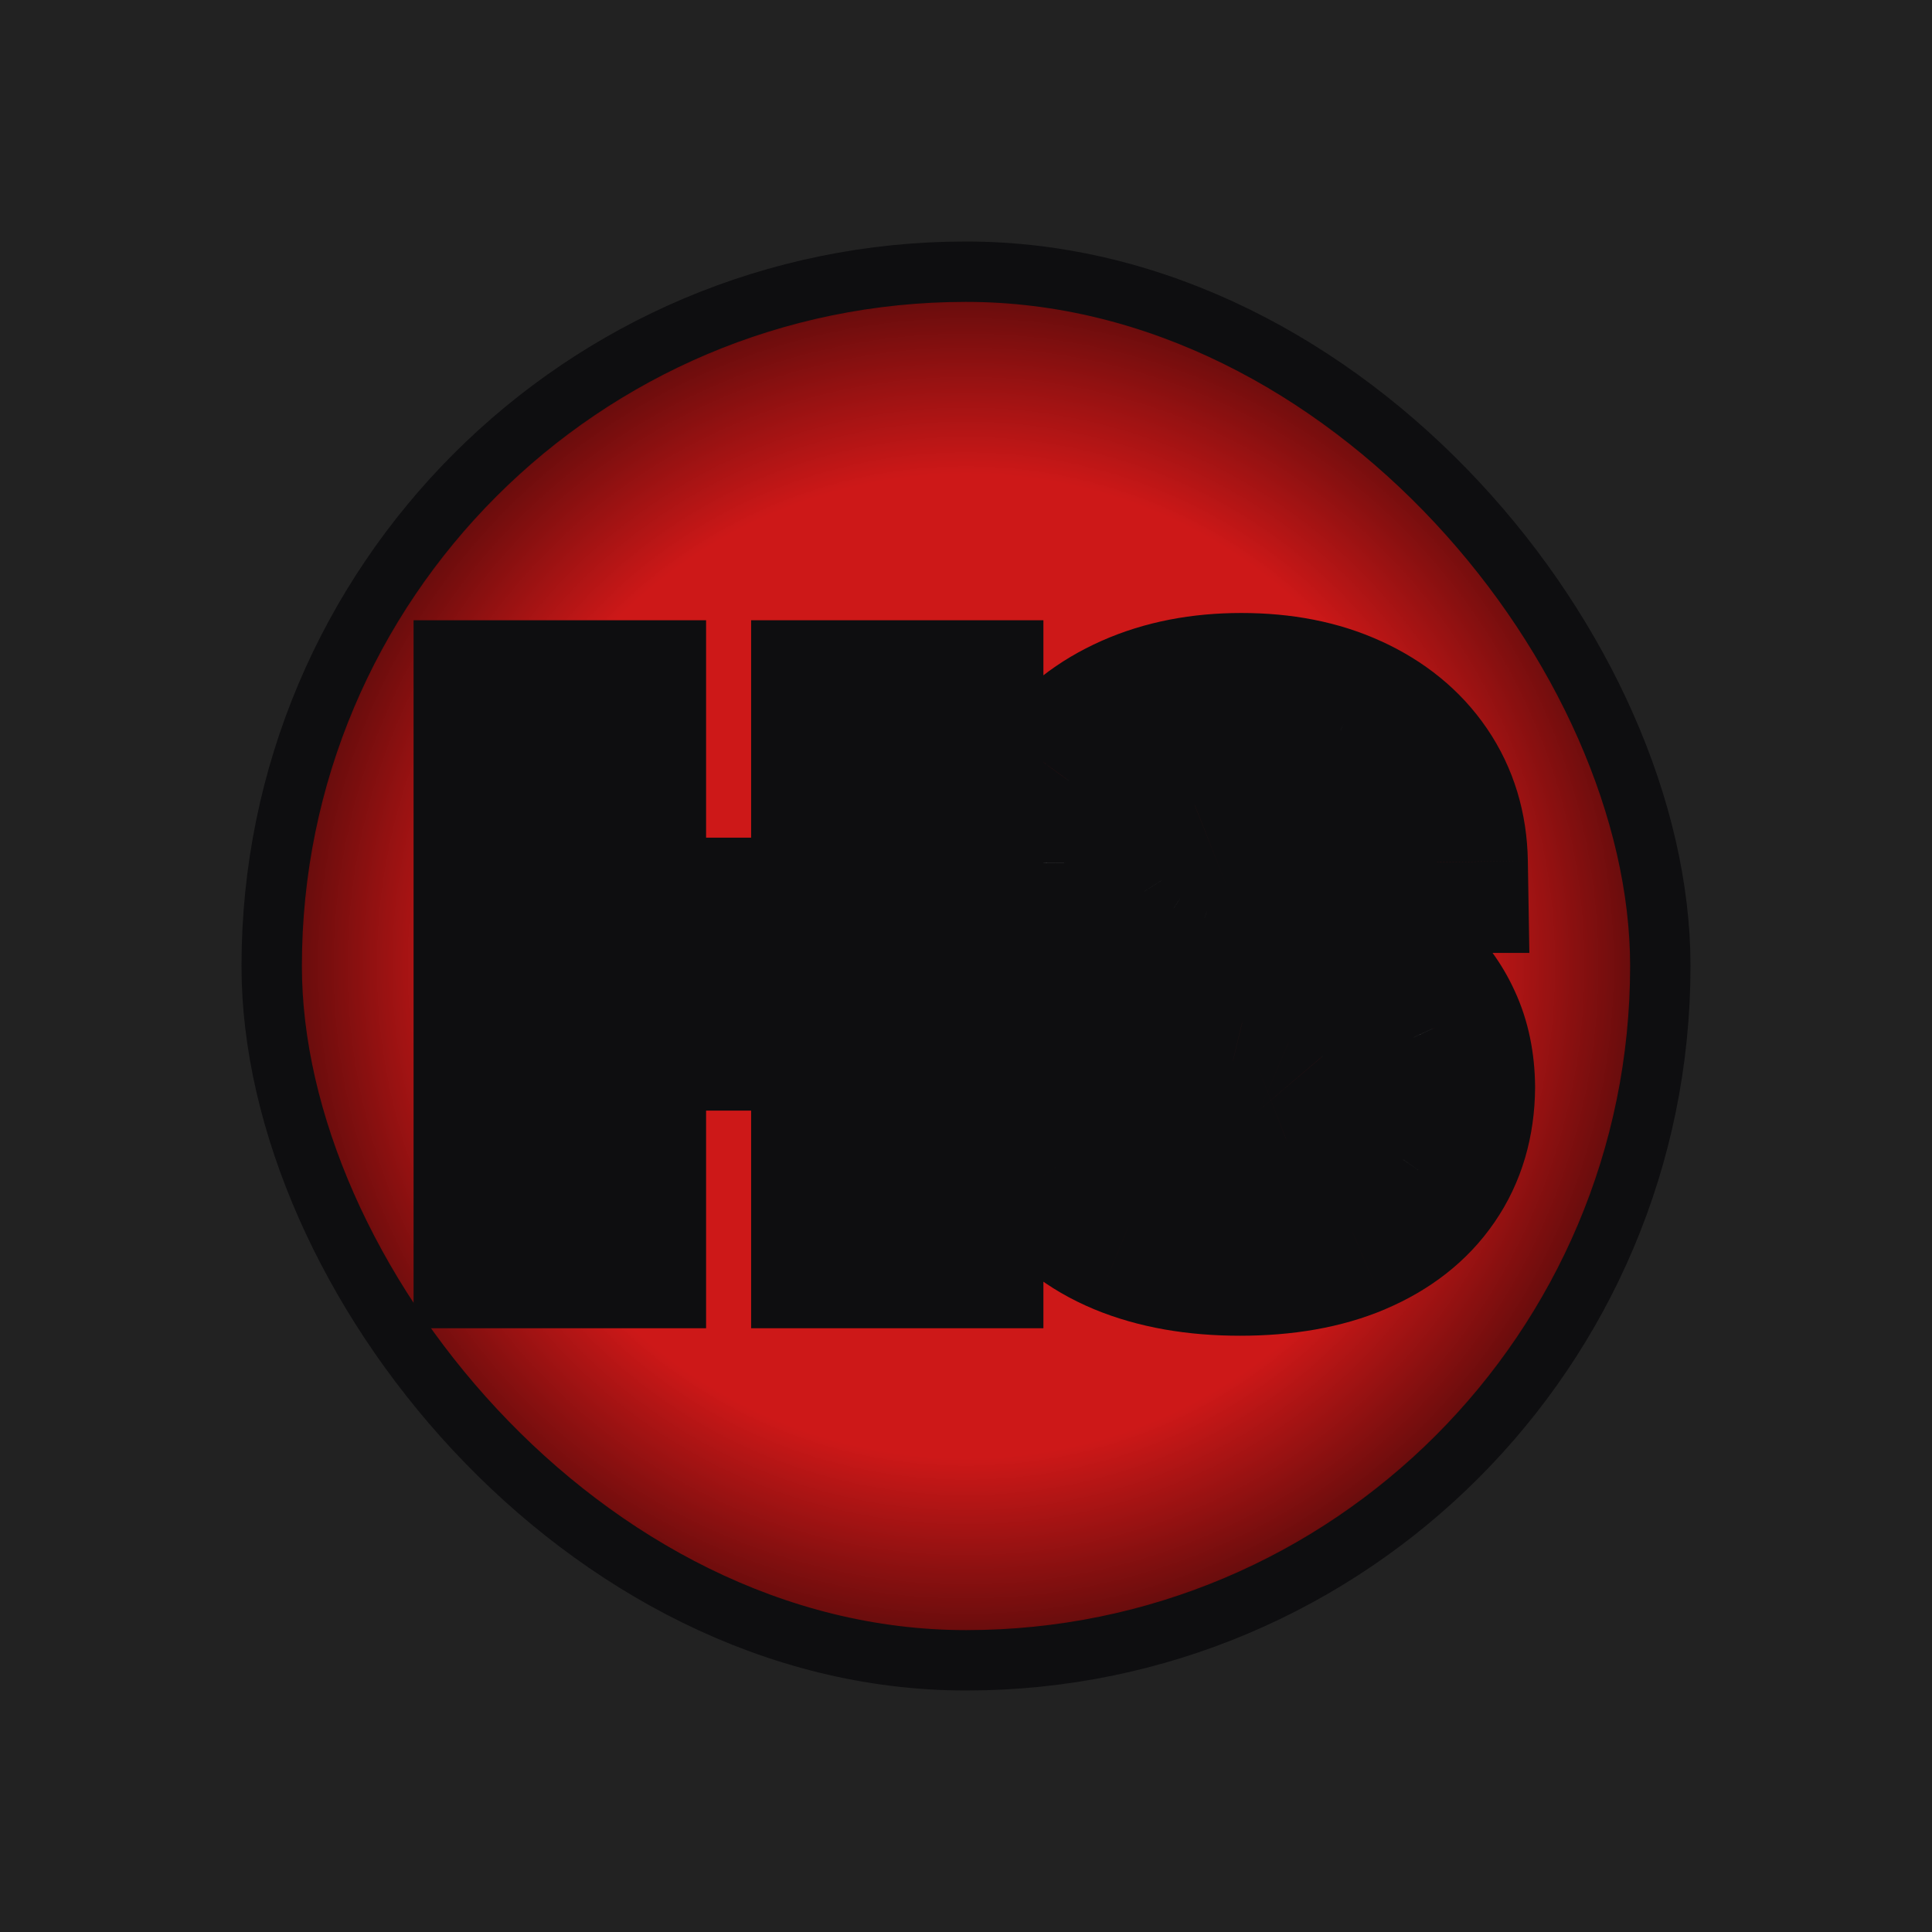 <svg width="32" height="32" viewBox="0 0 32 32" fill="none" xmlns="http://www.w3.org/2000/svg">
<rect width="32" height="32" fill="#222222"/>
<rect x="4.5" y="4.5" width="23" height="23" rx="11.5" fill="#CD1818"/>
<rect x="4.5" y="4.5" width="23" height="23" rx="11.5" fill="url(#paint0_radial_347_33)" fill-opacity="0.65" style="mix-blend-mode:overlay"/>
<path d="M8.35 20.5V11.773H10.195V15.374H13.941V11.773H15.782V20.5H13.941V16.895H10.195V20.5H8.35ZM22.038 14.283C22.004 13.939 21.857 13.672 21.599 13.482C21.34 13.291 20.989 13.196 20.546 13.196C20.245 13.196 19.991 13.239 19.784 13.324C19.576 13.406 19.417 13.521 19.306 13.669C19.198 13.817 19.144 13.984 19.144 14.172C19.139 14.328 19.171 14.464 19.242 14.581C19.316 14.697 19.417 14.798 19.545 14.883C19.673 14.966 19.82 15.038 19.988 15.101C20.156 15.161 20.335 15.212 20.525 15.254L21.309 15.442C21.69 15.527 22.039 15.641 22.357 15.783C22.676 15.925 22.951 16.099 23.184 16.307C23.417 16.514 23.598 16.759 23.725 17.04C23.856 17.321 23.923 17.643 23.926 18.007C23.923 18.541 23.786 19.004 23.517 19.396C23.25 19.785 22.863 20.088 22.357 20.304C21.855 20.517 21.248 20.624 20.538 20.624C19.833 20.624 19.22 20.516 18.697 20.3C18.177 20.084 17.771 19.764 17.478 19.341C17.188 18.915 17.036 18.388 17.022 17.76H18.808C18.828 18.053 18.911 18.297 19.059 18.493C19.21 18.686 19.41 18.832 19.66 18.932C19.913 19.028 20.198 19.077 20.517 19.077C20.829 19.077 21.1 19.031 21.33 18.94C21.563 18.849 21.744 18.723 21.872 18.561C22 18.399 22.063 18.213 22.063 18.003C22.063 17.807 22.005 17.642 21.889 17.509C21.775 17.375 21.607 17.261 21.386 17.168C21.167 17.074 20.899 16.989 20.58 16.912L19.63 16.673C18.894 16.494 18.313 16.215 17.887 15.834C17.461 15.453 17.25 14.94 17.252 14.296C17.25 13.767 17.39 13.305 17.674 12.911C17.961 12.516 18.355 12.207 18.855 11.986C19.355 11.764 19.923 11.653 20.559 11.653C21.207 11.653 21.772 11.764 22.255 11.986C22.741 12.207 23.119 12.516 23.389 12.911C23.659 13.305 23.798 13.763 23.806 14.283H22.038Z" fill="#F2F2F2"/>
<path d="M8.35 20.5H6.85V22H8.35V20.5ZM8.35 11.773V10.273H6.85V11.773H8.35ZM10.195 11.773H11.695V10.273H10.195V11.773ZM10.195 15.374H8.695V16.874H10.195V15.374ZM13.941 15.374V16.874H15.441V15.374H13.941ZM13.941 11.773V10.273H12.441V11.773H13.941ZM15.782 11.773H17.282V10.273H15.782V11.773ZM15.782 20.5V22H17.282V20.5H15.782ZM13.941 20.5H12.441V22H13.941V20.5ZM13.941 16.895H15.441V15.395H13.941V16.895ZM10.195 16.895V15.395H8.695V16.895H10.195ZM10.195 20.5V22H11.695V20.5H10.195ZM9.85 20.5V11.773H6.85V20.5H9.85ZM8.35 13.273H10.195V10.273H8.35V13.273ZM8.695 11.773V15.374H11.695V11.773H8.695ZM10.195 16.874H13.941V13.874H10.195V16.874ZM15.441 15.374V11.773H12.441V15.374H15.441ZM13.941 13.273H15.782V10.273H13.941V13.273ZM14.282 11.773V20.5H17.282V11.773H14.282ZM15.782 19H13.941V22H15.782V19ZM15.441 20.5V16.895H12.441V20.5H15.441ZM13.941 15.395H10.195V18.395H13.941V15.395ZM8.695 16.895V20.5H11.695V16.895H8.695ZM10.195 19H8.35V22H10.195V19ZM22.038 14.283L20.545 14.431L20.679 15.783H22.038V14.283ZM19.784 13.324L20.337 14.718L20.346 14.715L20.354 14.711L19.784 13.324ZM19.306 13.669L18.106 12.769L18.101 12.777L18.095 12.784L19.306 13.669ZM19.144 14.172L20.643 14.226L20.644 14.199V14.172H19.144ZM19.242 14.581L17.962 15.362L17.968 15.373L17.976 15.384L19.242 14.581ZM19.545 14.883L18.713 16.132L18.723 16.138L18.732 16.144L19.545 14.883ZM19.988 15.101L19.464 16.506L19.474 16.51L19.485 16.514L19.988 15.101ZM20.525 15.254L20.874 13.795L20.863 13.793L20.853 13.79L20.525 15.254ZM21.309 15.442L20.96 16.901L20.971 16.903L20.981 16.905L21.309 15.442ZM22.357 15.783L21.746 17.152L21.746 17.152L22.357 15.783ZM23.184 16.307L24.181 15.187L24.181 15.187L23.184 16.307ZM23.725 17.04L22.36 17.66L22.365 17.672L23.725 17.04ZM23.926 18.007L25.426 18.015L25.426 18.005L25.426 17.995L23.926 18.007ZM23.517 19.396L22.281 18.546L22.28 18.548L23.517 19.396ZM22.357 20.304L22.943 21.685L22.946 21.683L22.357 20.304ZM18.697 20.3L18.122 21.685L18.124 21.686L18.697 20.3ZM17.478 19.341L16.238 20.184L16.244 20.194L17.478 19.341ZM17.022 17.76V16.26H15.488L15.523 17.794L17.022 17.76ZM18.808 17.76L20.304 17.658L20.209 16.26H18.808V17.76ZM19.059 18.493L17.861 19.396L17.869 19.405L17.876 19.415L19.059 18.493ZM19.66 18.932L19.106 20.326L19.115 20.329L19.125 20.333L19.66 18.932ZM21.33 18.94L20.785 17.543L20.779 17.545L21.33 18.94ZM21.872 18.561L23.049 19.491L23.049 19.491L21.872 18.561ZM21.889 17.509L20.746 18.481L20.752 18.488L20.758 18.495L21.889 17.509ZM21.386 17.168L20.795 18.546L20.801 18.549L21.386 17.168ZM20.58 16.912L20.215 18.367L20.222 18.369L20.229 18.37L20.58 16.912ZM19.63 16.673L19.995 15.218L19.985 15.216L19.63 16.673ZM17.887 15.834L16.888 16.952L16.888 16.952L17.887 15.834ZM17.252 14.296L18.752 14.302L18.752 14.295L18.752 14.287L17.252 14.296ZM17.674 12.911L16.461 12.029L16.456 12.034L17.674 12.911ZM22.255 11.986L21.63 13.349L21.633 13.351L22.255 11.986ZM23.389 12.911L22.15 13.757L22.15 13.757L23.389 12.911ZM23.806 14.283V15.783H25.331L25.306 14.258L23.806 14.283ZM23.53 14.135C23.458 13.404 23.117 12.737 22.488 12.274L20.71 14.69C20.673 14.662 20.624 14.614 20.587 14.545C20.57 14.514 20.559 14.486 20.553 14.464C20.549 14.454 20.548 14.445 20.547 14.439C20.545 14.434 20.545 14.431 20.545 14.431L23.53 14.135ZM22.488 12.274C21.89 11.833 21.19 11.696 20.546 11.696V14.696C20.663 14.696 20.726 14.709 20.749 14.715C20.769 14.72 20.748 14.718 20.71 14.69L22.488 12.274ZM20.546 11.696C20.113 11.696 19.652 11.756 19.213 11.937L20.354 14.711C20.33 14.721 20.378 14.696 20.546 14.696V11.696ZM19.23 11.93C18.819 12.093 18.414 12.358 18.106 12.769L20.506 14.569C20.42 14.684 20.333 14.72 20.337 14.718L19.23 11.93ZM18.095 12.784C17.795 13.195 17.644 13.675 17.644 14.172H20.644C20.644 14.224 20.637 14.291 20.613 14.365C20.589 14.44 20.554 14.504 20.517 14.554L18.095 12.784ZM17.645 14.117C17.631 14.523 17.716 14.959 17.962 15.362L20.523 13.8C20.627 13.97 20.647 14.133 20.643 14.226L17.645 14.117ZM17.976 15.384C18.174 15.697 18.431 15.943 18.713 16.132L20.377 13.635C20.404 13.653 20.459 13.698 20.509 13.778L17.976 15.384ZM18.732 16.144C18.965 16.294 19.212 16.413 19.464 16.506L20.512 13.695C20.428 13.664 20.38 13.637 20.358 13.623L18.732 16.144ZM19.485 16.514C19.715 16.596 19.953 16.663 20.197 16.718L20.853 13.79C20.716 13.76 20.596 13.725 20.491 13.688L19.485 16.514ZM20.176 16.713L20.96 16.901L21.658 13.983L20.874 13.795L20.176 16.713ZM20.981 16.905C21.276 16.971 21.529 17.056 21.746 17.152L22.969 14.413C22.549 14.226 22.104 14.082 21.637 13.978L20.981 16.905ZM21.746 17.152C21.94 17.239 22.081 17.334 22.187 17.427L24.181 15.187C23.821 14.865 23.412 14.611 22.969 14.413L21.746 17.152ZM22.187 17.427C22.265 17.497 22.319 17.572 22.36 17.66L25.091 16.419C24.876 15.946 24.569 15.531 24.181 15.187L22.187 17.427ZM22.365 17.672C22.391 17.728 22.424 17.833 22.426 18.019L25.426 17.995C25.421 17.454 25.321 16.914 25.086 16.408L22.365 17.672ZM22.426 17.999C22.424 18.27 22.36 18.431 22.281 18.546L24.752 20.247C25.213 19.577 25.421 18.812 25.426 18.015L22.426 17.999ZM22.28 18.548C22.199 18.665 22.056 18.802 21.768 18.924L22.946 21.683C23.67 21.375 24.3 20.906 24.753 20.245L22.28 18.548ZM21.772 18.923C21.501 19.038 21.105 19.124 20.538 19.124V22.124C21.392 22.124 22.208 21.996 22.943 21.685L21.772 18.923ZM20.538 19.124C19.983 19.124 19.572 19.038 19.27 18.913L18.124 21.686C18.867 21.993 19.683 22.124 20.538 22.124V19.124ZM19.272 18.914C18.992 18.798 18.826 18.652 18.712 18.488L16.244 20.194C16.716 20.876 17.362 21.369 18.122 21.685L19.272 18.914ZM18.719 18.497C18.624 18.358 18.531 18.128 18.522 17.726L15.523 17.794C15.542 18.647 15.753 19.471 16.238 20.184L18.719 18.497ZM17.022 19.26H18.808V16.26H17.022V19.26ZM17.311 17.862C17.347 18.387 17.507 18.925 17.861 19.396L20.257 17.59C20.283 17.625 20.298 17.657 20.304 17.676C20.31 17.694 20.306 17.691 20.304 17.658L17.311 17.862ZM17.876 19.415C18.206 19.839 18.633 20.138 19.106 20.326L20.214 17.538C20.197 17.531 20.197 17.529 20.207 17.536C20.212 17.54 20.218 17.545 20.224 17.551C20.231 17.557 20.237 17.564 20.242 17.571L17.876 19.415ZM19.125 20.333C19.576 20.505 20.047 20.577 20.517 20.577V17.577C20.35 17.577 20.25 17.552 20.195 17.531L19.125 20.333ZM20.517 20.577C20.97 20.577 21.436 20.511 21.882 20.335L20.779 17.545C20.764 17.551 20.688 17.577 20.517 17.577V20.577ZM21.876 20.338C22.305 20.17 22.724 19.902 23.049 19.491L20.694 17.632C20.727 17.591 20.758 17.564 20.78 17.549C20.8 17.535 20.805 17.535 20.785 17.543L21.876 20.338ZM23.049 19.491C23.39 19.058 23.563 18.543 23.563 18.003H20.563C20.563 17.953 20.571 17.887 20.597 17.813C20.622 17.738 20.659 17.677 20.694 17.632L23.049 19.491ZM23.563 18.003C23.563 17.486 23.4 16.959 23.019 16.523L20.758 18.495C20.694 18.421 20.64 18.331 20.605 18.232C20.571 18.136 20.563 18.055 20.563 18.003H23.563ZM23.031 16.536C22.72 16.171 22.331 15.939 21.97 15.786L20.801 18.549C20.838 18.565 20.847 18.572 20.836 18.565C20.825 18.557 20.79 18.531 20.746 18.481L23.031 16.536ZM21.977 15.789C21.658 15.652 21.304 15.543 20.932 15.454L20.229 18.37C20.493 18.434 20.676 18.495 20.795 18.546L21.977 15.789ZM20.946 15.457L19.995 15.219L19.265 18.128L20.215 18.367L20.946 15.457ZM19.985 15.216C19.413 15.077 19.079 14.887 18.887 14.715L16.888 16.952C17.548 17.542 18.375 17.912 19.276 18.131L19.985 15.216ZM18.887 14.715C18.824 14.659 18.751 14.579 18.752 14.302L15.752 14.289C15.748 15.302 16.098 16.247 16.888 16.952L18.887 14.715ZM18.752 14.287C18.751 14.047 18.809 13.902 18.892 13.787L16.456 12.034C15.971 12.709 15.748 13.487 15.752 14.303L18.752 14.287ZM18.888 13.792C19.001 13.636 19.174 13.485 19.462 13.357L18.247 10.614C17.535 10.93 16.921 11.395 16.461 12.029L18.888 13.792ZM19.462 13.357C19.742 13.233 20.098 13.153 20.559 13.153V10.153C19.747 10.153 18.967 10.295 18.247 10.614L19.462 13.357ZM20.559 13.153C21.037 13.153 21.381 13.235 21.63 13.349L22.881 10.623C22.163 10.293 21.377 10.153 20.559 10.153V13.153ZM21.633 13.351C21.899 13.472 22.052 13.613 22.15 13.757L24.627 12.064C24.186 11.418 23.582 10.943 22.878 10.621L21.633 13.351ZM22.15 13.757C22.24 13.888 22.302 14.054 22.306 14.307L25.306 14.258C25.293 13.471 25.077 12.723 24.627 12.064L22.15 13.757ZM23.806 12.783H22.038V15.783H23.806V12.783Z" fill="#0E0E10"/>
<rect x="4.5" y="4.5" width="23" height="23" rx="11.5" stroke="#0E0E10"/>
<defs>
<radialGradient id="paint0_radial_347_33" cx="0" cy="0" r="1" gradientUnits="userSpaceOnUse" gradientTransform="translate(16 16) rotate(90) scale(12)">
<stop offset="0.68" stop-opacity="0"/>
<stop offset="1"/>
</radialGradient>
</defs>
</svg>
